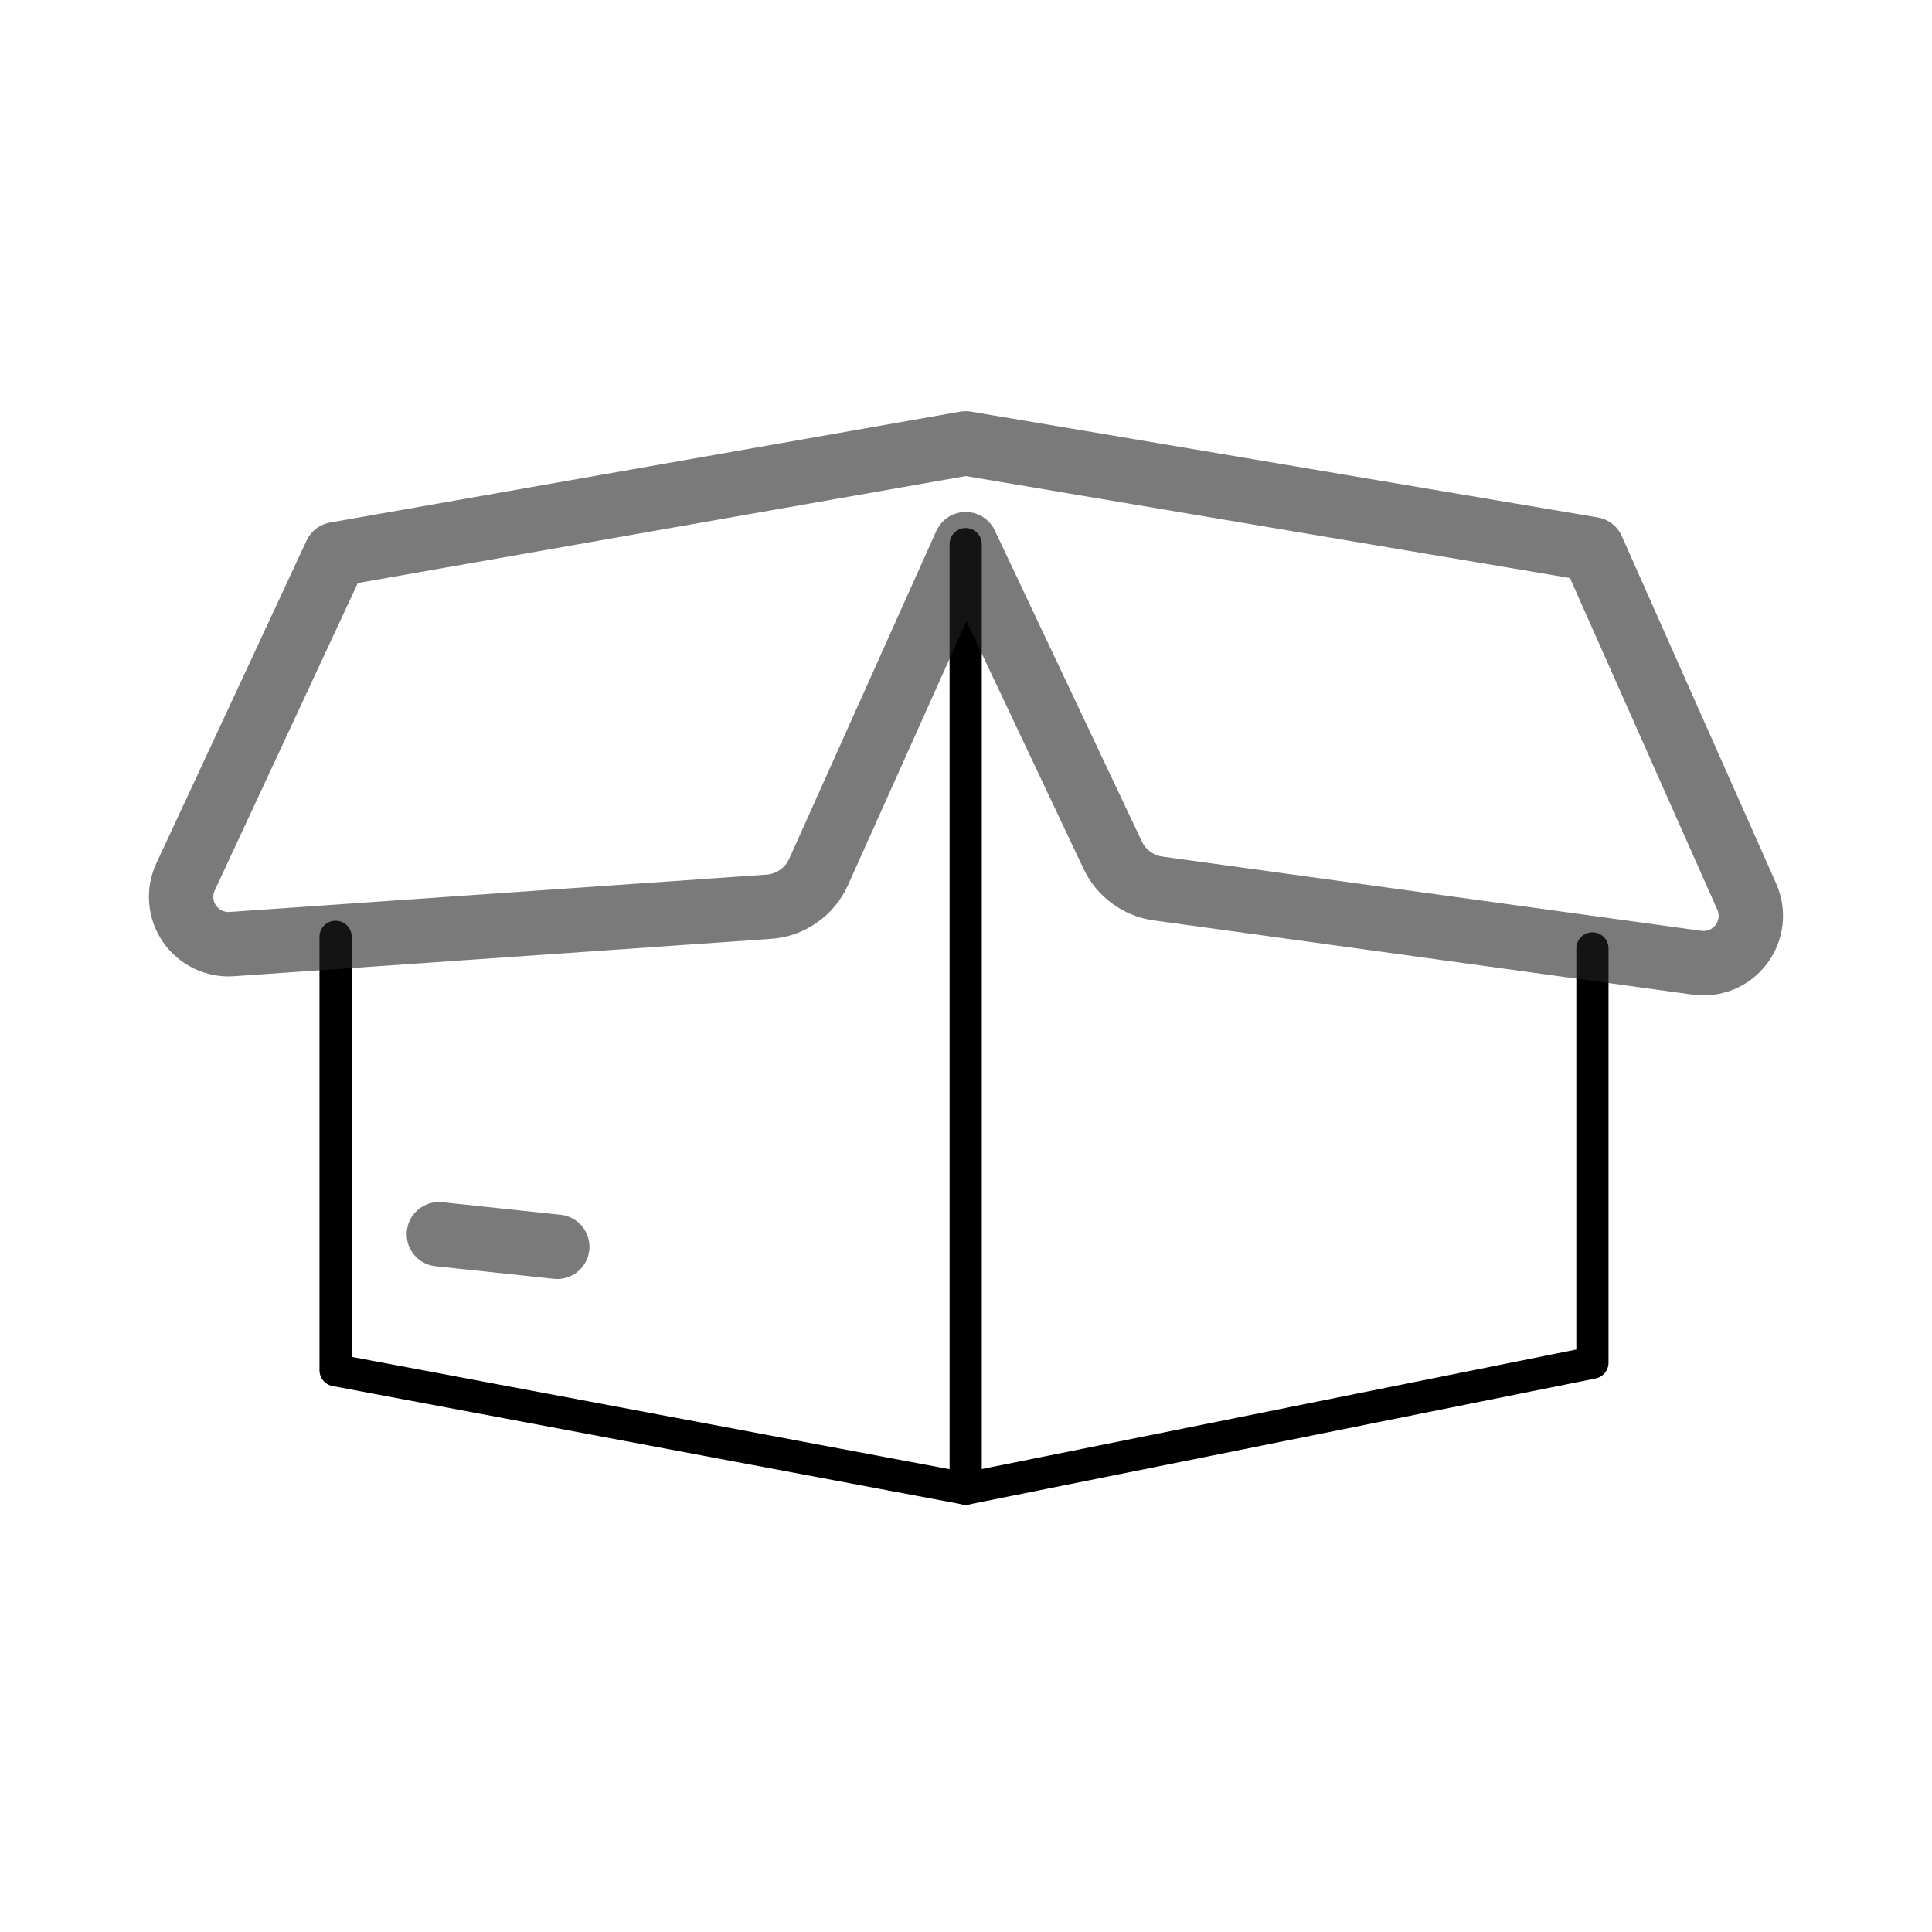 <svg width="30" height="30" viewBox="0 0 30 30" fill="none" xmlns="http://www.w3.org/2000/svg">
<path d="M5.211 14.547V21.277L14.995 23.115V8.449" stroke="black" stroke-width="0.5" stroke-linecap="round" stroke-linejoin="round"/>
<path d="M24.727 14.727V21.16L14.996 23.116" stroke="black" stroke-width="0.5" stroke-linecap="round" stroke-linejoin="round"/>
<path d="M6.815 19.165L8.653 19.36M17.985 13.797L26.351 14.949C26.481 14.967 26.613 14.95 26.734 14.9C26.855 14.85 26.96 14.768 27.039 14.663C27.118 14.558 27.167 14.434 27.182 14.304C27.197 14.174 27.177 14.042 27.123 13.922L24.726 8.527L14.995 6.885L5.213 8.606L2.881 13.616C2.827 13.732 2.804 13.86 2.815 13.988C2.826 14.115 2.869 14.238 2.942 14.343C3.015 14.449 3.113 14.533 3.229 14.589C3.344 14.644 3.472 14.669 3.599 14.66L11.936 14.08C12.102 14.069 12.262 14.013 12.398 13.917C12.535 13.822 12.643 13.692 12.711 13.54L14.995 8.45L17.278 13.279C17.343 13.417 17.442 13.537 17.566 13.627C17.689 13.718 17.833 13.776 17.985 13.797Z" stroke="#222222" stroke-opacity="0.6" stroke-linecap="round" stroke-linejoin="round"/>
</svg>
